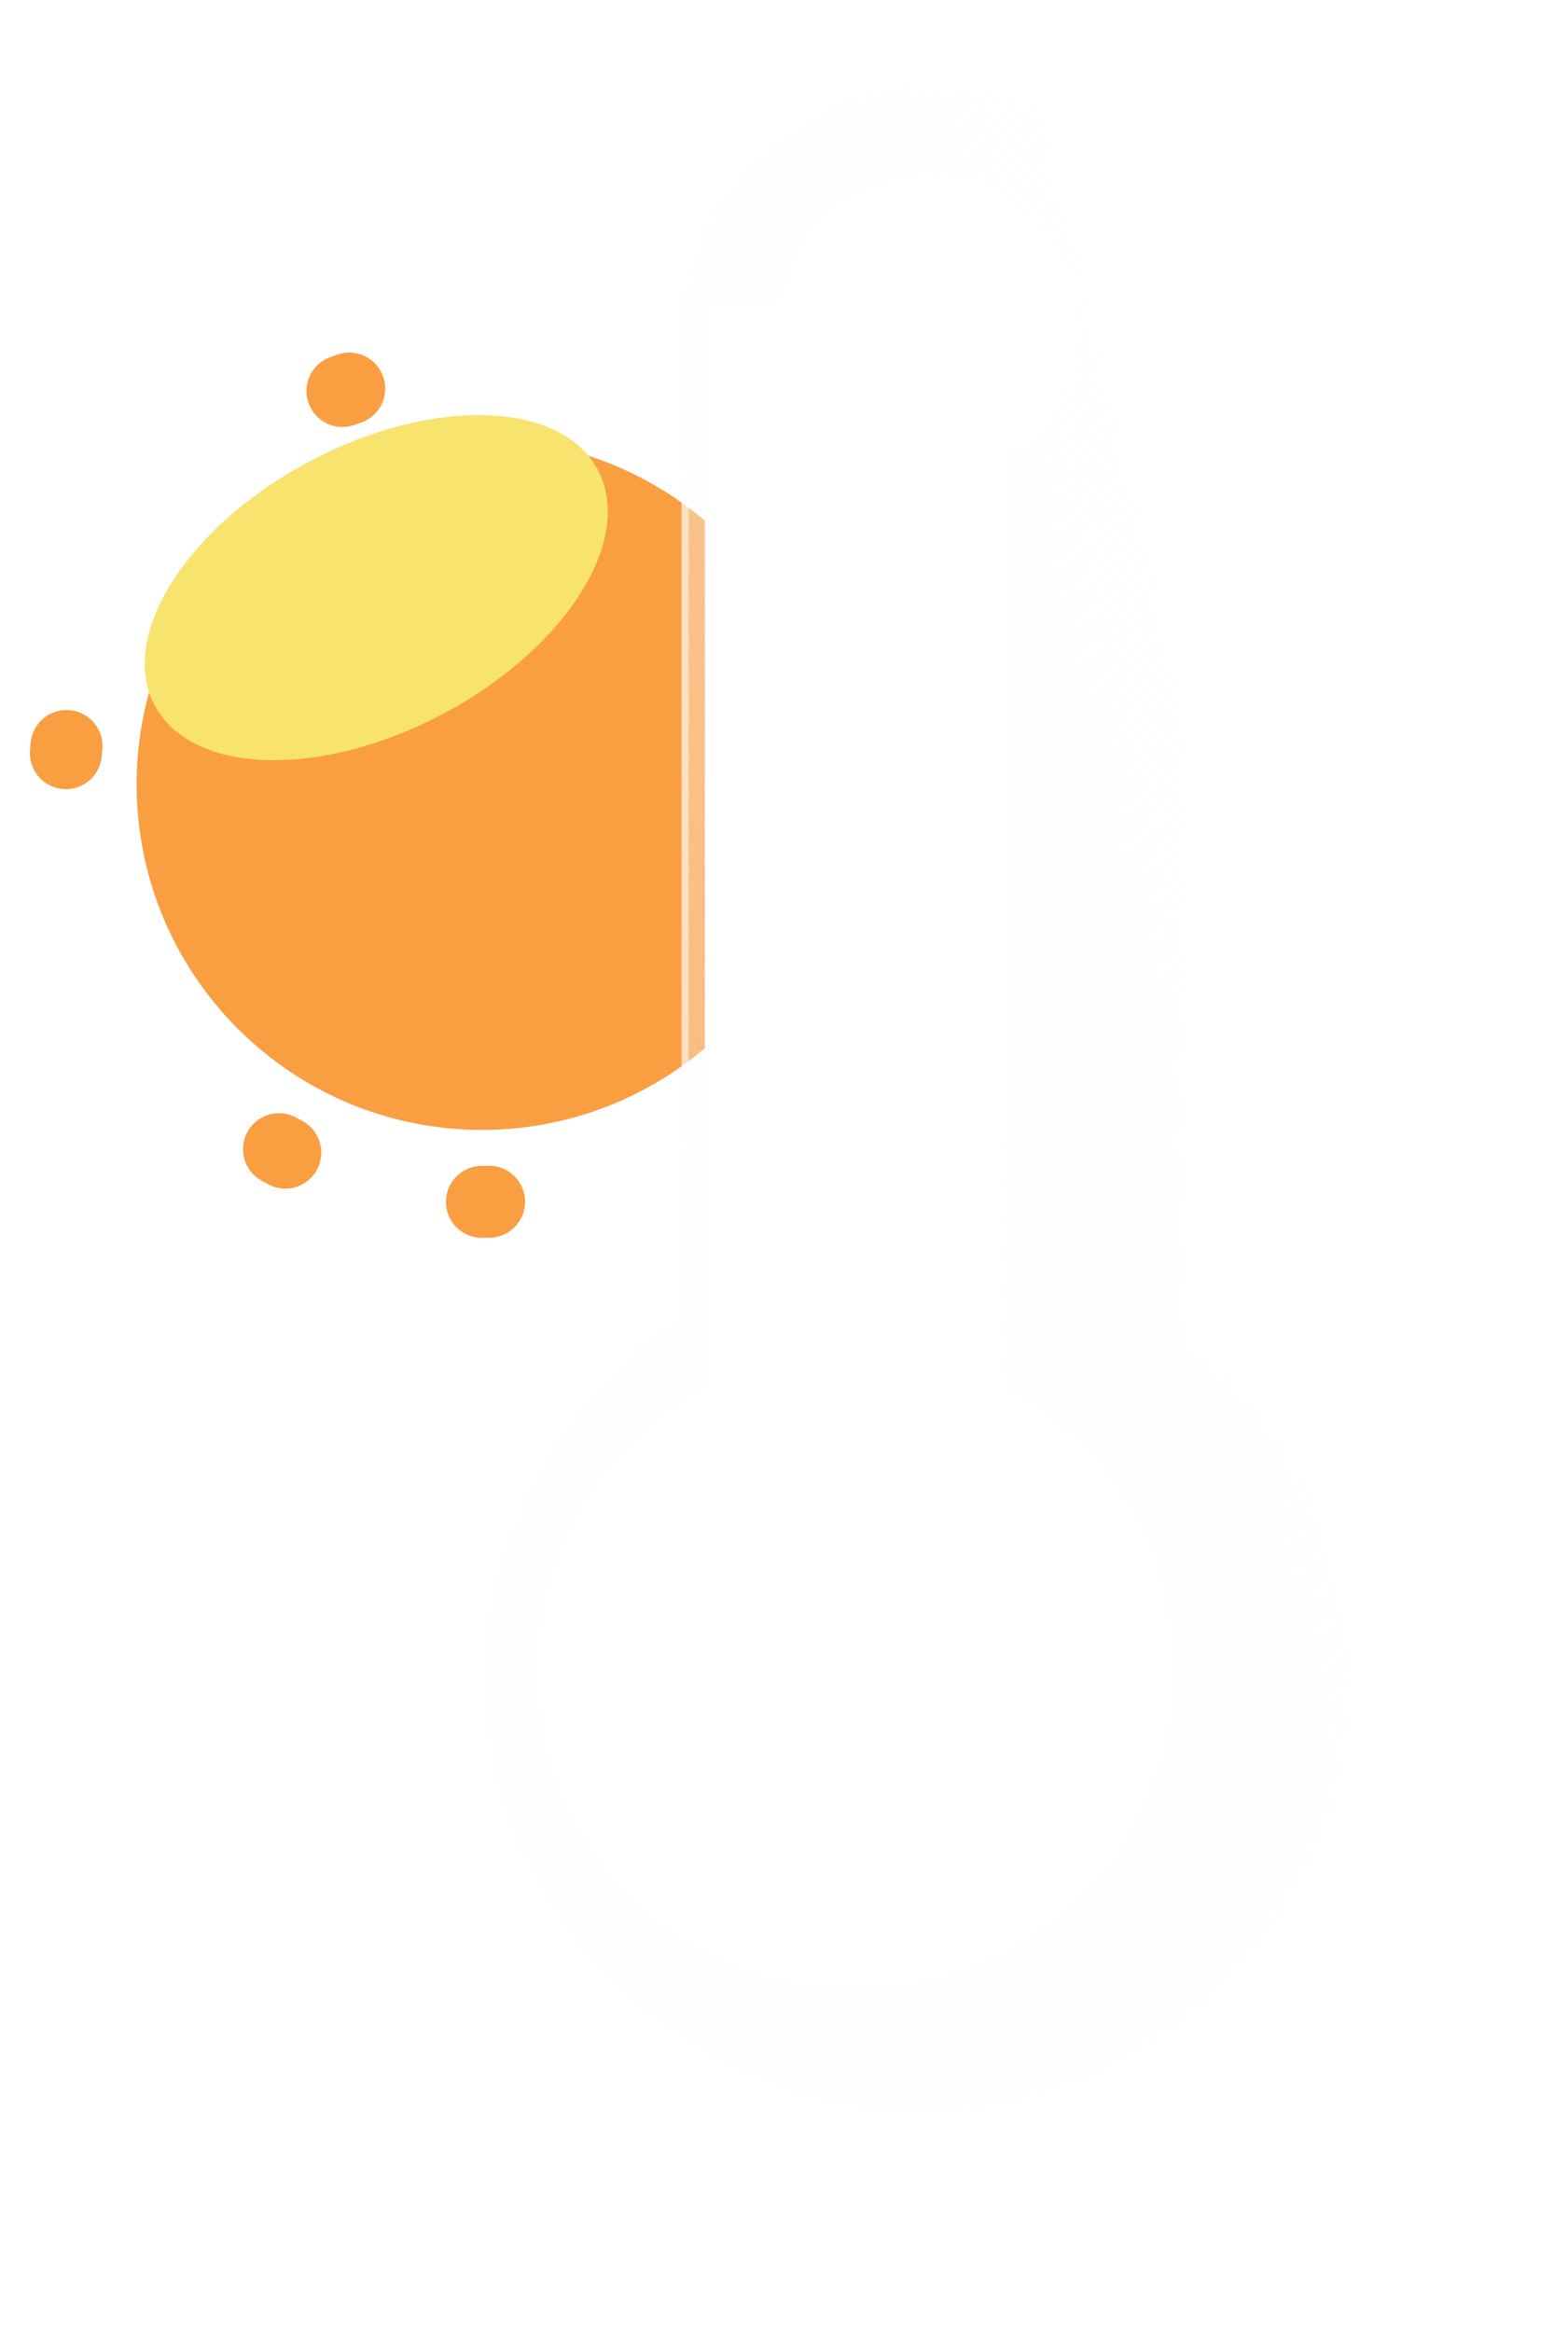 <svg width="218" height="324" viewBox="0 0 218 324" fill="none" xmlns="http://www.w3.org/2000/svg">
<path d="M67 157C93.51 157 115 135.51 115 109C115 82.491 93.51 61.001 67 61.001C40.49 61.001 19 82.491 19 109C19 135.51 40.49 157 67 157Z" fill="#FA9E42"/>
<path d="M67 167C99.032 167 125 141.033 125 109C125 76.968 99.032 51.001 67 51.001C34.968 51.001 9 76.968 9 109C9 141.033 34.968 167 67 167Z" stroke="#FA9E42" stroke-width="10" stroke-linecap="round" stroke-dasharray="1 66"/>
<g filter="url(#filter0_f_409_2)">
<path d="M61.622 99.182C78.636 90.145 88.26 74.972 83.119 65.292C77.977 55.612 60.017 55.09 43.003 64.127C25.989 73.164 16.365 88.337 21.507 98.017C26.648 107.697 44.609 108.219 61.622 99.182Z" fill="#F8E36F"/>
</g>
<g filter="url(#filter1_d_409_2)">
<path d="M84.754 181.054L84.754 45C84.754 35.718 88.441 26.815 95.005 20.252C101.569 13.688 110.471 10 119.754 10C129.037 10 137.939 13.688 144.503 20.252C151.066 26.815 154.754 35.718 154.754 45L154.754 183.97C163.831 191.089 170.663 200.672 174.434 211.574C178.205 222.475 178.754 234.232 176.016 245.437C173.277 256.643 167.368 266.821 158.994 274.755C150.62 282.688 140.138 288.04 128.801 290.17C124.686 291.262 120.408 291.6 116.173 291.17C103.401 290.837 91.069 286.437 80.972 278.609C70.874 270.781 63.539 259.935 60.034 247.649C56.528 235.363 57.035 222.28 61.482 210.302C65.928 198.325 74.081 188.079 84.754 181.056V181.054Z" fill="url(#paint0_linear_409_2)"/>
<path d="M58.73 231.189C58.73 239.029 60.243 246.644 63.227 253.821C66.108 260.754 70.241 267.005 75.51 272.402C78.106 275.061 80.965 277.485 84.008 279.609C87.077 281.75 90.362 283.605 93.772 285.122C100.854 288.273 108.399 289.971 116.199 290.169L116.237 290.17L116.275 290.174C117.423 290.291 118.593 290.35 119.755 290.35C122.735 290.35 125.692 289.964 128.544 289.203L128.581 289.193L128.618 289.186C135.358 287.929 141.773 285.521 147.687 282.029C153.478 278.61 158.611 274.258 162.943 269.096C167.308 263.896 170.713 258.046 173.064 251.71C175.497 245.153 176.731 238.248 176.731 231.189C176.731 226.564 176.194 221.958 175.135 217.501C174.106 213.169 172.578 208.949 170.593 204.957C168.644 201.036 166.247 197.323 163.471 193.919C160.711 190.536 157.571 187.453 154.137 184.757L153.755 184.457V183.97L153.755 45C153.755 40.41 152.856 35.957 151.083 31.766C149.371 27.717 146.919 24.081 143.796 20.958C140.673 17.835 137.037 15.384 132.989 13.671C128.798 11.899 124.345 11 119.755 11C115.164 11 110.711 11.899 106.52 13.671C102.472 15.384 98.836 17.835 95.713 20.958C92.59 24.081 90.138 27.717 88.426 31.766C86.653 35.957 85.754 40.41 85.754 45L85.754 181.055V181.593L85.305 181.89C77.301 187.164 70.63 194.384 66.013 202.769C63.665 207.031 61.855 211.575 60.631 216.275C59.37 221.117 58.73 226.135 58.73 231.189ZM57.73 231.189C57.73 210.231 68.473 191.785 84.754 181.055L84.754 45C84.754 25.67 100.424 10 119.755 10C139.085 10 154.755 25.67 154.755 45L154.755 183.97C168.743 194.955 177.731 212.023 177.731 231.189C177.731 260.544 156.65 284.975 128.802 290.169C125.916 290.94 122.883 291.35 119.755 291.35C118.545 291.35 117.352 291.289 116.174 291.169C83.755 290.344 57.73 263.806 57.73 231.189Z" fill="white" fill-opacity="0.5"/>
<path d="M118.64 22.372C122.784 22.299 126.857 23.46 130.344 25.707C133.83 27.954 136.573 31.186 138.226 34.995C139.879 38.804 140.368 43.019 139.631 47.106C138.893 51.193 136.963 54.969 134.083 57.957C131.204 60.944 127.505 63.009 123.454 63.891C119.403 64.772 115.183 64.429 111.326 62.907C107.469 61.385 104.149 58.751 101.786 55.338C99.423 51.925 98.123 47.887 98.051 43.734C97.954 38.166 100.068 32.786 103.929 28.78C107.791 24.774 113.082 22.469 118.64 22.372Z" fill="white"/>
</g>
<path d="M118.13 187.581C126.93 187.427 135.578 189.886 142.98 194.648C150.382 199.409 156.206 206.258 159.716 214.33C163.225 222.401 164.263 231.332 162.697 239.992C161.13 248.653 157.031 256.655 150.917 262.986C144.804 269.317 136.95 273.693 128.349 275.561C119.748 277.428 110.786 276.703 102.598 273.477C94.409 270.252 87.36 264.67 82.344 257.439C77.327 250.207 74.567 241.65 74.414 232.851C74.208 221.05 78.698 209.651 86.896 201.162C95.095 192.672 106.33 187.787 118.13 187.581V187.581Z" fill="white"/>
<path d="M140 42H98V194H140V42Z" fill="white"/>
<defs>
<filter id="filter0_f_409_2" x="0.122" y="37.676" width="104.381" height="87.956" filterUnits="userSpaceOnUse" color-interpolation-filters="sRGB">
<feFlood flood-opacity="0" result="BackgroundImageFix"/>
<feBlend mode="normal" in="SourceGraphic" in2="BackgroundImageFix" result="shape"/>
<feGaussianBlur stdDeviation="10" result="effect1_foregroundBlur_409_2"/>
</filter>
<filter id="filter1_d_409_2" x="37.73" y="-18" width="180.001" height="341.351" filterUnits="userSpaceOnUse" color-interpolation-filters="sRGB">
<feFlood flood-opacity="0" result="BackgroundImageFix"/>
<feColorMatrix in="SourceAlpha" type="matrix" values="0 0 0 0 0 0 0 0 0 0 0 0 0 0 0 0 0 0 127 0" result="hardAlpha"/>
<feOffset dx="10" dy="2"/>
<feGaussianBlur stdDeviation="15"/>
<feColorMatrix type="matrix" values="0 0 0 0 0.502 0 0 0 0 0.502 0 0 0 0 0.502 0 0 0 0.302 0"/>
<feBlend mode="normal" in2="BackgroundImageFix" result="effect1_dropShadow_409_2"/>
<feBlend mode="normal" in="SourceGraphic" in2="effect1_dropShadow_409_2" result="shape"/>
</filter>
<linearGradient id="paint0_linear_409_2" x1="162.611" y1="123.947" x2="44.563" y2="151.912" gradientUnits="userSpaceOnUse">
<stop stop-color="white" stop-opacity="0.596"/>
<stop offset="1" stop-color="#F7F7F7" stop-opacity="0.204"/>
</linearGradient>
</defs>
</svg>
